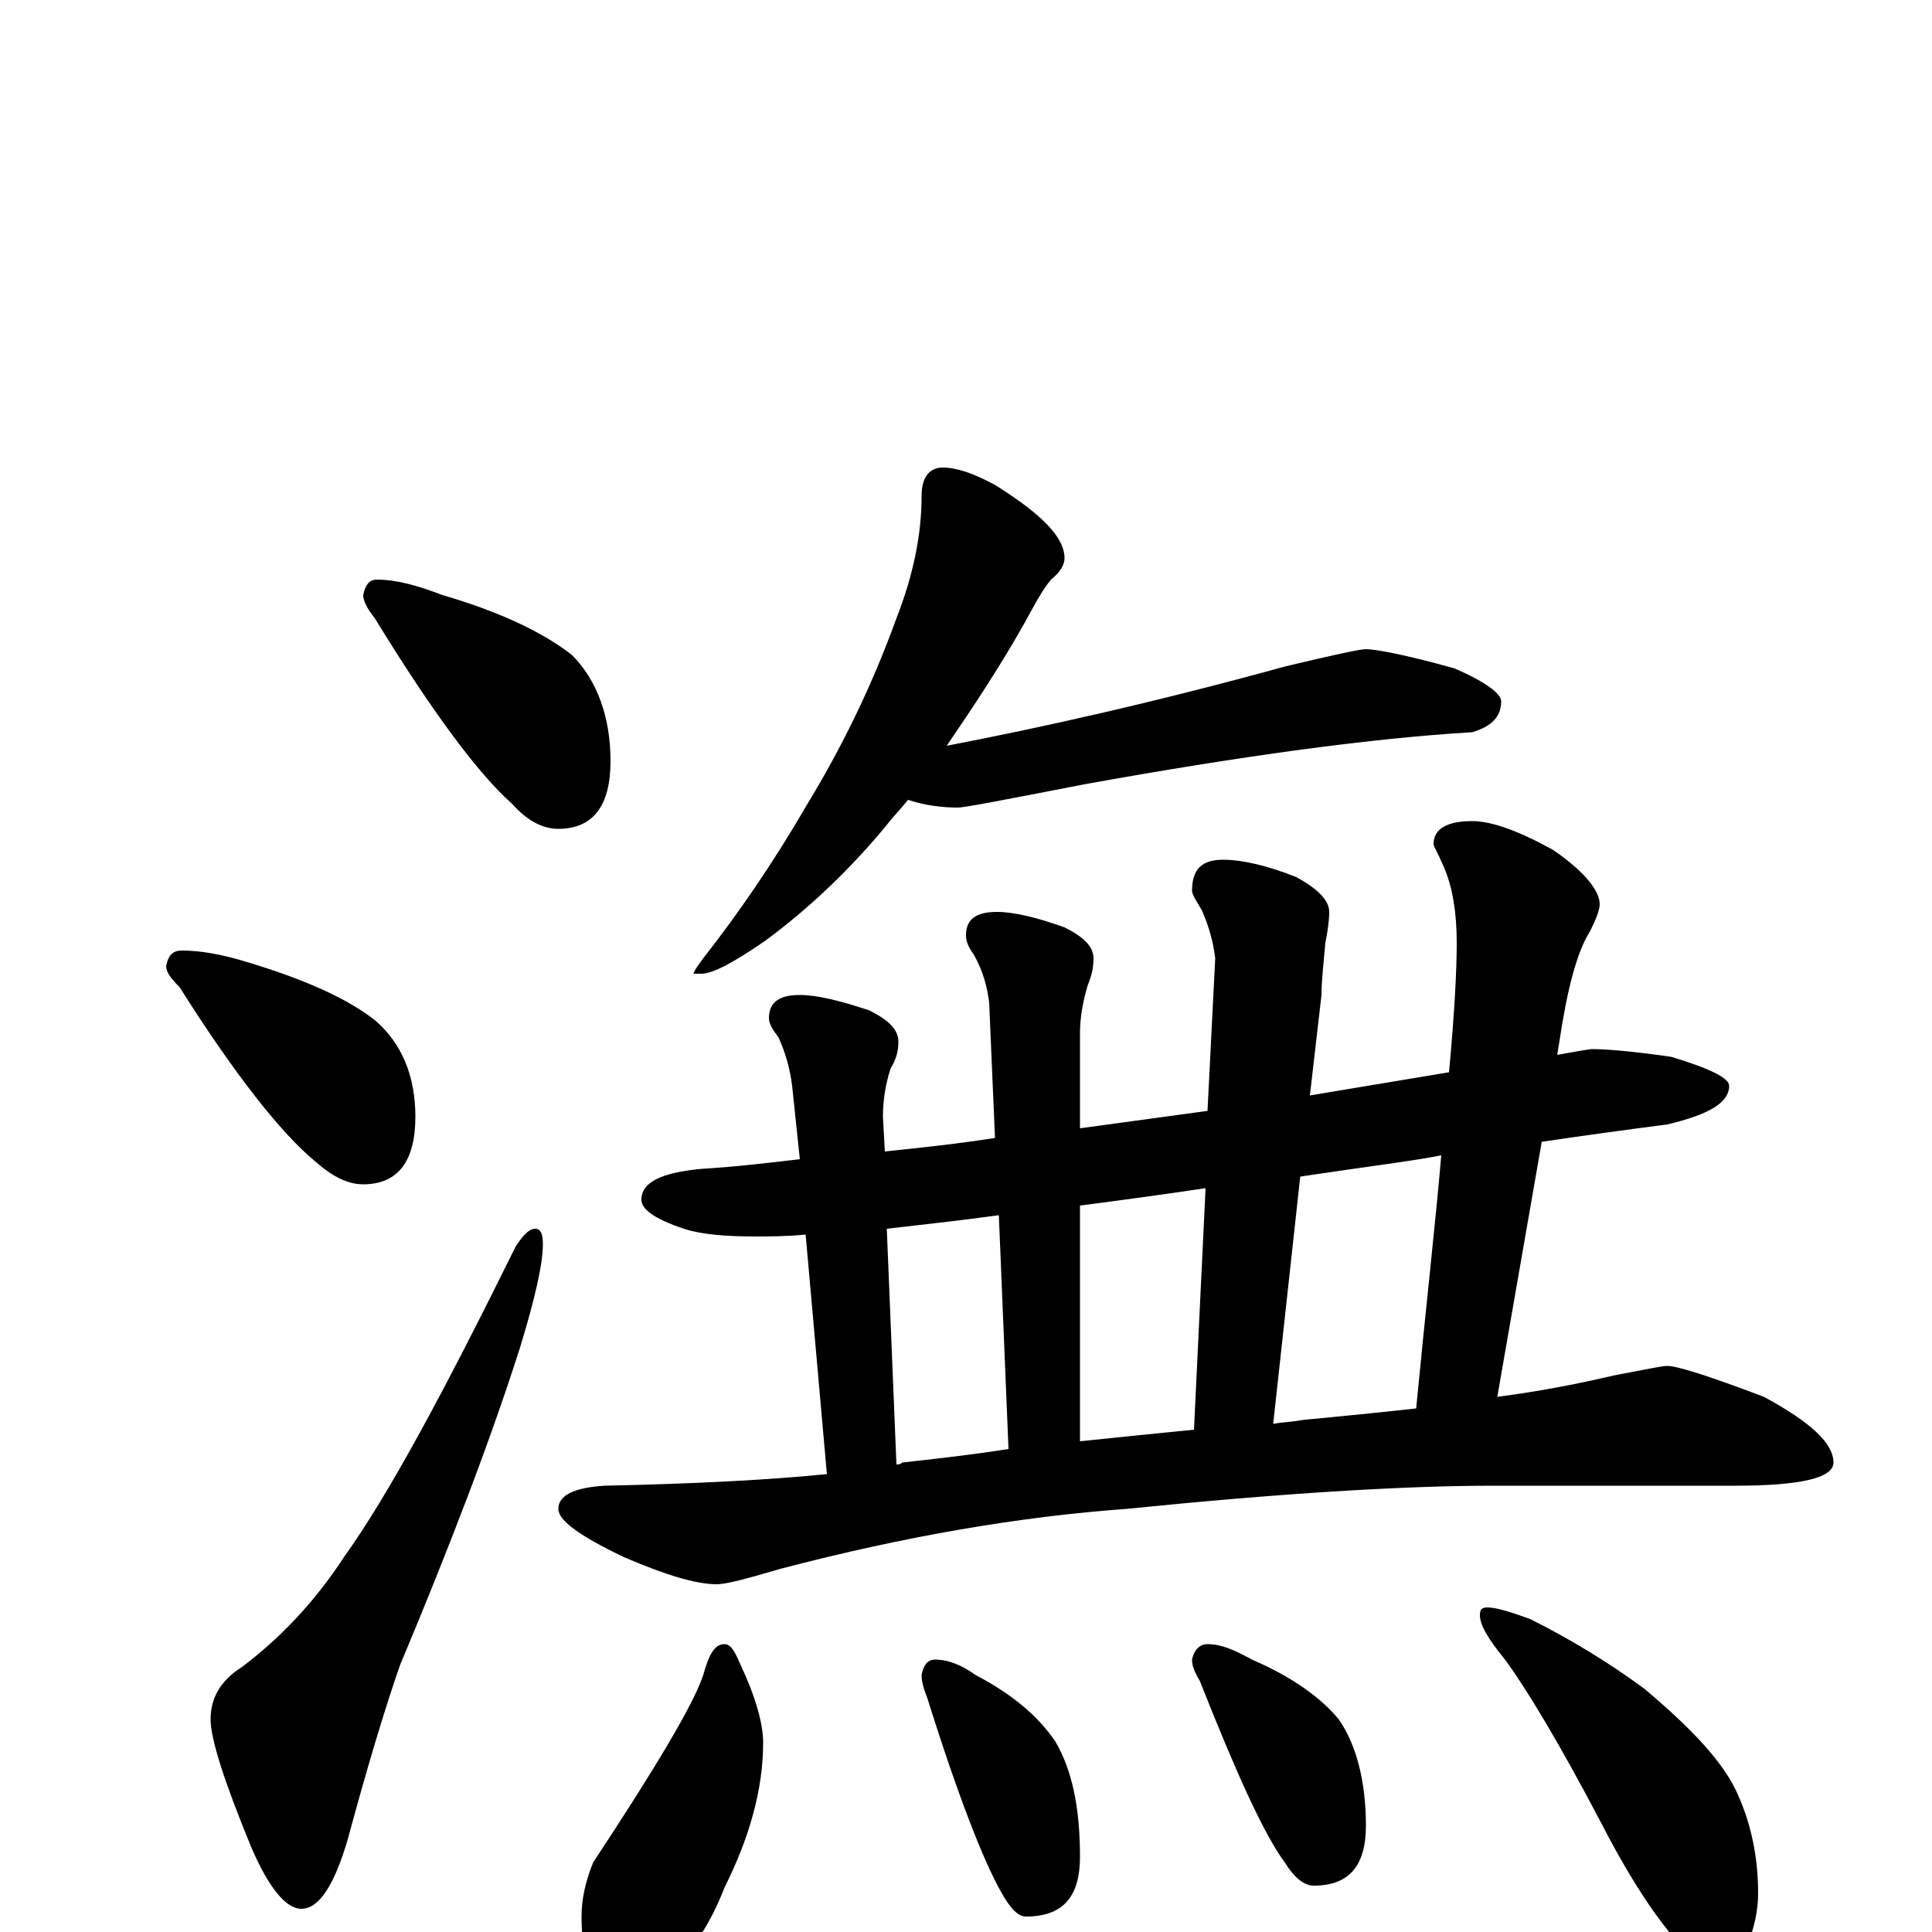 <?xml version="1.0" encoding="utf-8" ?>
<!DOCTYPE svg PUBLIC "-//W3C//DTD SVG 1.1//EN" "http://www.w3.org/Graphics/SVG/1.1/DTD/svg11.dtd">
<svg version="1.1" id="Layer_1" xmlns="http://www.w3.org/2000/svg" xmlns:xlink="http://www.w3.org/1999/xlink" x="0px" y="145px" width="1000px" height="1000px" viewBox="0 0 1000 1000" enable-background="new 0 0 1000 1000" xml:space="preserve">
<g id="Layer_1">
<path id="glyph" transform="matrix(1 0 0 -1 0 1000)" d="M195,700C205,700 216,697 229,692C260,683 282,672 296,661C309,648 316,629 316,606C316,583 307,571 289,571C281,571 273,575 265,584C248,599 224,631 194,680C190,685 188,689 188,692C189,697 191,700 195,700M94,508C104,508 115,506 128,502C158,493 180,483 194,472C208,460 215,443 215,422C215,399 206,387 188,387C180,387 172,391 163,399C146,413 122,443 93,489C88,494 86,497 86,500C87,505 89,508 94,508M277,364C280,364 281,361 281,356C281,346 277,328 269,302C254,255 233,200 207,138C199,115 190,85 180,48C173,24 165,12 156,12C148,12 139,23 130,44C116,78 109,100 109,110C109,121 114,130 125,137C145,152 163,171 178,194C201,226 230,280 267,355C271,361 274,364 277,364M488,758C495,758 504,755 515,749C539,734 551,722 551,711C551,708 549,704 544,700C539,694 535,686 530,677C517,654 503,633 490,614C537,623 596,636 665,655C690,661 704,664 707,664C712,664 728,661 753,654C769,647 777,641 777,637C777,629 772,624 762,621C711,618 644,609 561,594C520,586 499,582 496,582C488,582 479,583 470,586C466,581 462,577 459,573C440,550 419,530 396,513C380,502 369,496 363,496l-4,0C359,497 361,500 364,504C382,527 400,553 418,584C435,612 451,644 464,680C473,703 477,724 477,743C477,753 481,758 488,758M824,457C831,457 844,456 865,453C885,447 895,442 895,438C895,429 884,423 863,418C840,415 818,412 798,409l-23,-132C798,280 818,284 835,288C851,291 860,293 863,293C868,293 884,288 913,277C937,264 949,253 949,243C949,235 932,231 898,231l-125,0C726,231 662,227 583,219C528,215 469,205 404,188C387,183 376,180 371,180C360,180 344,185 323,194C300,205 289,213 289,219C289,226 297,230 313,231C360,232 398,234 428,237l-11,124C407,360 398,360 391,360C376,360 363,361 354,364C339,369 332,374 332,379C332,388 342,393 363,395C380,396 397,398 414,400l-4,38C409,446 407,454 403,463C400,467 398,470 398,473C398,481 403,485 414,485C423,485 435,482 450,477C460,472 465,467 465,461C465,456 464,452 461,447C458,438 457,429 457,422l1,-18C477,406 496,408 515,411l-3,70C511,489 509,497 504,506C501,510 500,513 500,516C500,524 505,528 516,528C525,528 537,525 551,520C561,515 566,510 566,504C566,499 565,495 563,490C560,480 559,472 559,465l0,-49C581,419 603,422 625,425l4,79C628,512 626,520 622,529C619,534 617,537 617,539C617,550 622,555 633,555C643,555 656,552 671,546C682,540 688,534 688,528C688,523 687,517 686,512C685,501 684,492 684,485l-6,-52C702,437 726,441 750,445C753,477 754,499 754,512C754,527 752,541 747,552C744,559 742,562 742,563C742,571 749,575 762,575C772,575 786,570 804,560C820,549 828,539 828,532C828,529 826,524 823,518C816,507 811,487 807,460l-1,-6C817,456 823,457 824,457M464,242C465,242 466,242 467,243C485,245 503,247 522,250l-5,121C495,368 476,366 459,364M559,254C578,256 598,258 618,260l6,125C604,382 582,379 559,376M659,263C664,264 669,264 674,265C695,267 715,269 733,271C738,323 743,367 746,402C731,399 706,396 673,391M375,149C378,149 380,146 383,139C391,122 395,108 395,98C395,74 388,49 375,23C368,5 359,-9 348,-19C340,-27 332,-31 324,-31C316,-31 309,-26 304,-17C302,-9 301,-1 301,8C301,17 303,26 307,36C340,86 359,118 364,133C367,144 370,149 375,149M484,141C491,141 498,138 505,133C524,123 537,112 546,99C555,84 559,64 559,39C559,18 550,8 531,8C527,8 523,12 518,21C509,37 496,70 480,121C478,126 477,130 477,133C478,138 480,141 484,141M625,149C632,149 639,146 648,141C669,132 684,121 693,110C702,97 707,78 707,55C707,34 698,24 680,24C675,24 670,28 665,36C654,51 640,82 621,130C618,135 617,138 617,141C618,146 621,149 625,149M770,168C774,168 781,166 792,162C812,152 832,140 851,126C876,105 893,87 900,70C907,54 910,37 910,20C910,11 908,2 904,-8C900,-15 894,-19 887,-19C884,-19 879,-16 872,-9C861,2 846,23 829,56C807,98 790,126 779,141C770,152 766,159 766,164C766,167 767,168 770,168z"/>
</g>
</svg>
